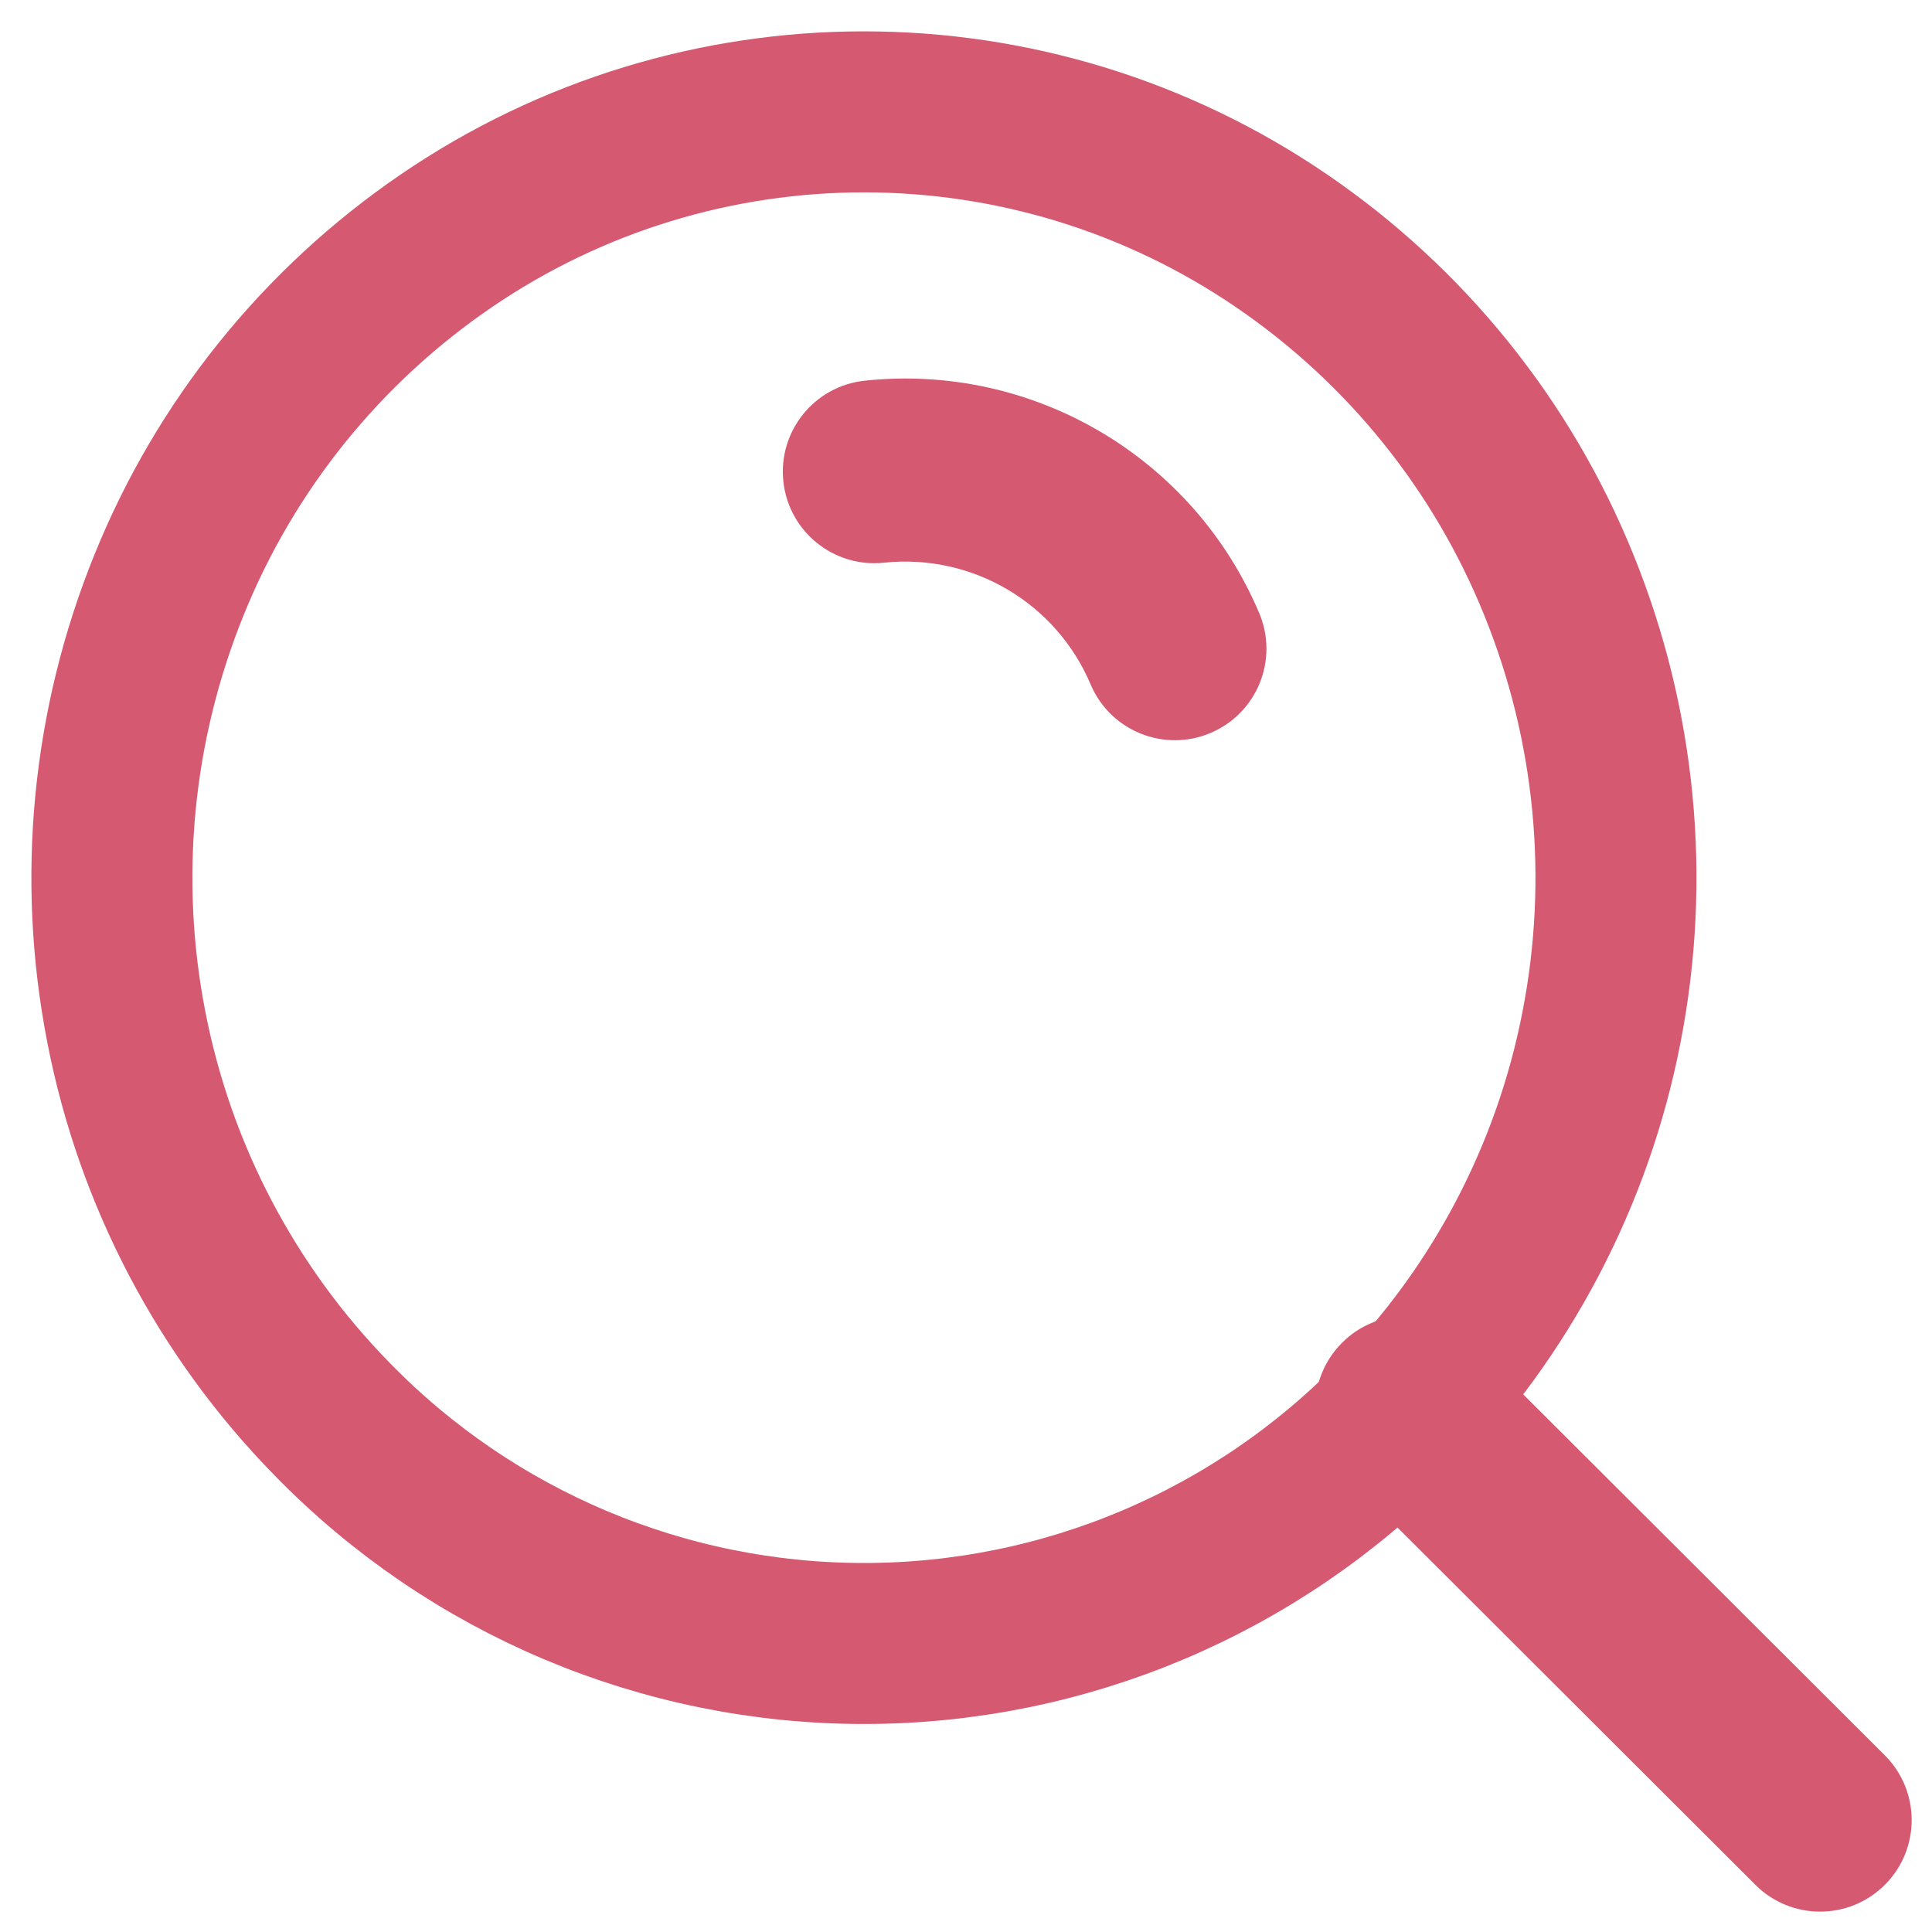 <svg width="24" height="24" viewBox="0 0 24 24" fill="none" xmlns="http://www.w3.org/2000/svg">
<g clip-path="url(#clip0_0_200)">
<path fill-rule="evenodd" clip-rule="evenodd" d="M4.126 17.629C2.815 16.291 1.926 14.597 1.569 12.757C1.209 10.913 1.394 9.004 2.101 7.263C2.802 5.531 3.999 4.046 5.542 2.993C8.672 0.855 12.792 0.855 15.922 2.993C17.465 4.046 18.662 5.531 19.363 7.263C20.07 9.004 20.255 10.913 19.895 12.757C19.538 14.597 18.649 16.291 17.338 17.629C15.601 19.411 13.22 20.416 10.732 20.416C8.244 20.416 5.862 19.411 4.126 17.629Z" stroke="#D45971" stroke-width="2" stroke-linecap="round" stroke-linejoin="round"/>
<path d="M10.742 4.729C10.117 4.795 9.665 5.355 9.731 5.979C9.797 6.603 10.357 7.056 10.981 6.99L10.742 4.729ZM13.548 8.502C13.793 9.08 14.46 9.35 15.038 9.105C15.616 8.861 15.887 8.194 15.642 7.615L13.548 8.502ZM18.278 16.679C17.834 16.236 17.114 16.236 16.671 16.681C16.227 17.125 16.227 17.845 16.672 18.288L18.278 16.679ZM21.807 23.415C22.252 23.858 22.971 23.858 23.415 23.413C23.859 22.969 23.858 22.249 23.414 21.805L21.807 23.415ZM10.981 6.99C12.077 6.874 13.119 7.488 13.548 8.502L15.642 7.615C14.822 5.679 12.833 4.507 10.742 4.729L10.981 6.99ZM16.672 18.288L21.807 23.415L23.414 21.805L18.278 16.679L16.672 18.288Z" fill="#D45971"/>
</g>
<defs>
<clipPath id="clip0_0_200">
<rect width="24" height="24" fill="white"/>
</clipPath>
</defs>
</svg>
